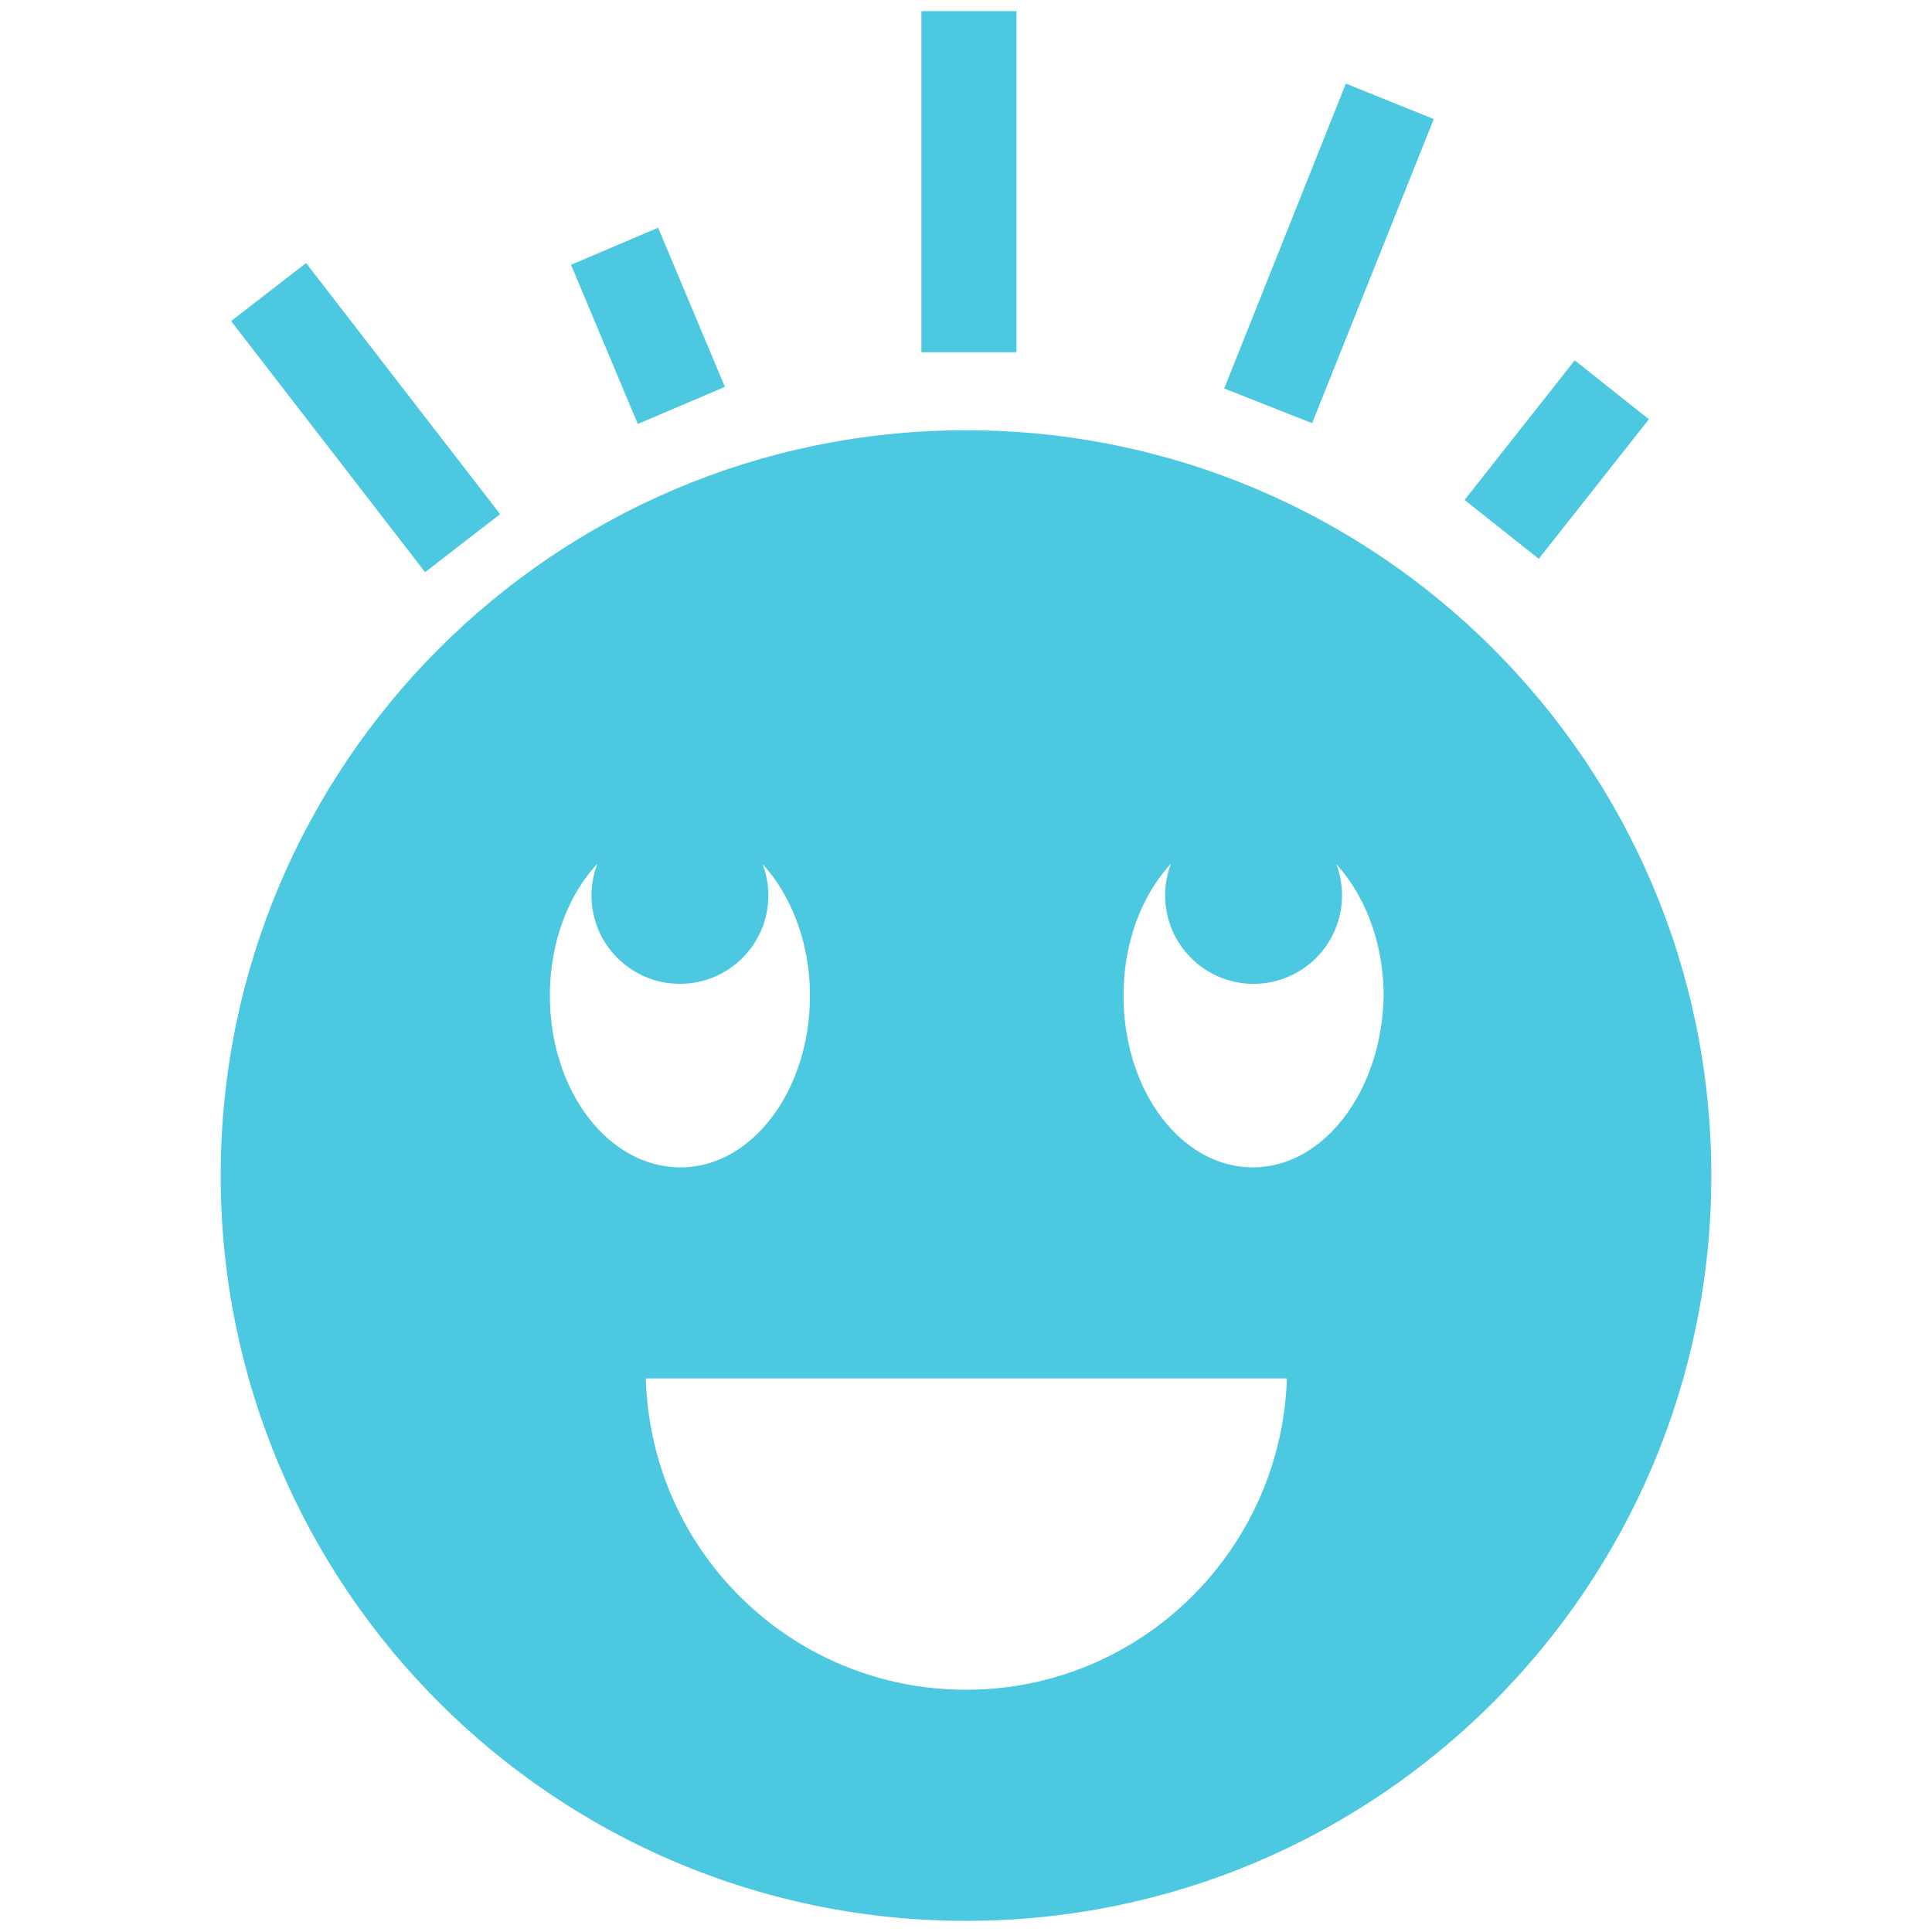<!DOCTYPE svg PUBLIC "-//W3C//DTD SVG 1.1//EN" "http://www.w3.org/Graphics/SVG/1.1/DTD/svg11.dtd">
<!-- Uploaded to: SVG Repo, www.svgrepo.com, Transformed by: SVG Repo Mixer Tools -->
<svg fill="#4cc8e1" version="1.1" id="Layer_1" xmlns="http://www.w3.org/2000/svg" xmlns:xlink="http://www.w3.org/1999/xlink" width="800px" height="800px" viewBox="0 0 204 260" xml:space="preserve" stroke="#4cc8e1">
<g id="SVGRepo_bgCarrier" stroke-width="0"/>
<g id="SVGRepo_tracerCarrier" stroke-linecap="round" stroke-linejoin="round"/>
<g id="SVGRepo_iconCarrier"> <path d="M102,58.4c-55.1,0-99.8,44.7-99.8,99.8c0,55.1,44.7,99.8,99.8,99.8c55.1,0,99.8-44.7,99.8-99.8 C201.8,103.1,157.1,58.4,102,58.4z M45.5,134c0-8.6,3.5-16.1,8.8-20.2c-1.4,1.9-2.2,4.2-2.2,6.7c0,6.3,5.1,11.4,11.4,11.4 s11.4-5.1,11.4-11.4c0-2.5-0.8-4.8-2.2-6.7c5.2,4.1,8.8,11.6,8.8,20.2c0,13-8,23.6-17.9,23.6C53.5,157.6,45.5,147,45.5,134z M102,227.9c-23.9,0-43.2-19.1-43.6-42.9h87.3C145.2,208.7,125.9,227.9,102,227.9z M140.6,157.6c-9.9,0-17.9-10.5-17.9-23.6 c0-8.6,3.5-16.1,8.8-20.2c-1.4,1.9-2.2,4.2-2.2,6.7c0,6.3,5.1,11.4,11.4,11.4s11.4-5.1,11.4-11.4c0-2.5-0.8-4.8-2.2-6.7 c5.2,4.1,8.8,11.6,8.8,20.2C158.5,147,150.5,157.6,140.6,157.6z M108.2,46.9H96.5V2h11.8V46.9z M148.3,56.3L137.4,52l16-40.1 l10.9,4.4L148.3,56.3z M179,74.5l-9.2-7.3l14.2-18l9.2,7.3L179,74.5z M58.1,56.4l-8.6-20.5l10.8-4.6l8.6,20.5L58.1,56.4z M29.3,76.3 l-25.5-33l9.3-7.2l25.5,33L29.3,76.3z"/> </g>
</svg>
